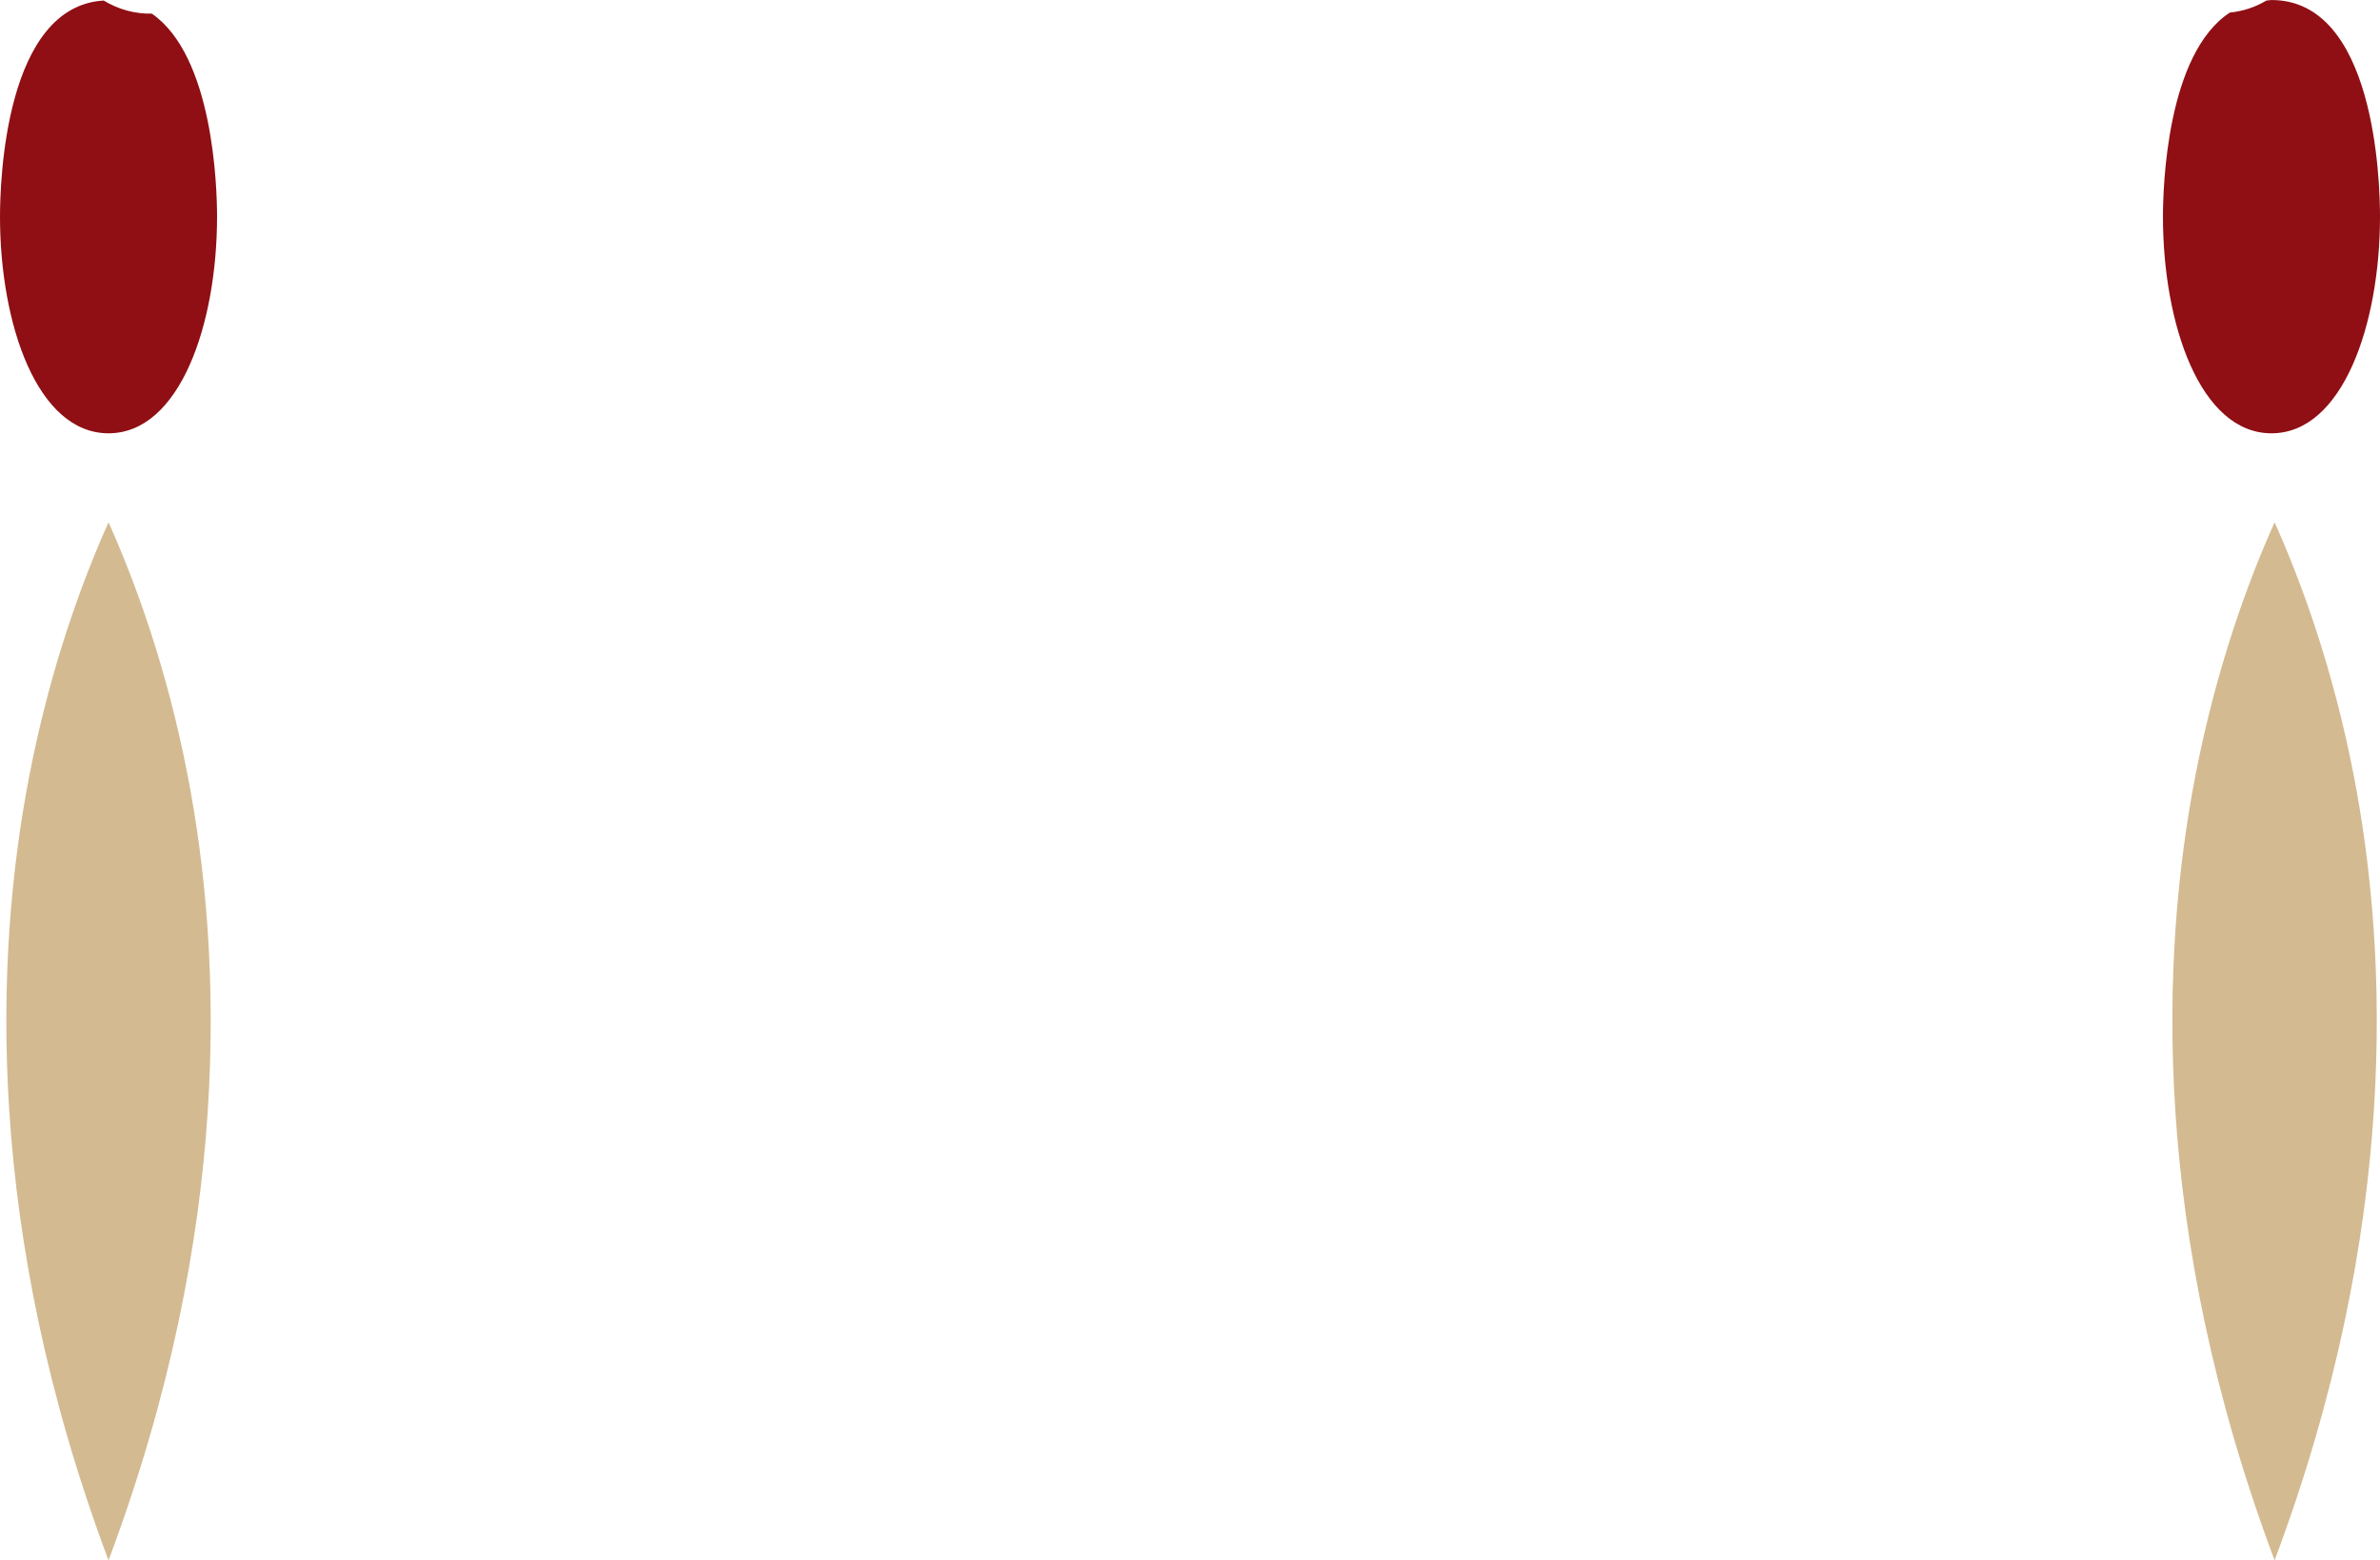 <svg version="1.1" id="图层_1" x="0px" y="0px" width="108.294px" height="71.013px" viewBox="0 0 108.294 71.013" enable-background="new 0 0 108.294 71.013" xml:space="preserve" xmlns="http://www.w3.org/2000/svg" xmlns:xlink="http://www.w3.org/1999/xlink" xmlns:xml="http://www.w3.org/XML/1998/namespace">
  <g>
    <path fill="#8F0F14" d="M4.938,19.72c3.242,0,4.938-4.96,4.938-9.861c0-1.374-0.177-7.312-2.967-9.238
		C6.157,0.636,5.401,0.438,4.718,0.025C0.239,0.287,0,8.24,0,9.858C0,14.76,1.695,19.72,4.938,19.72z" class="color c1"/>
    <path fill="#8F0F14" d="M103.356,19.72c3.242,0,4.938-4.96,4.938-9.861c0-1.646-0.238-9.858-4.938-9.858
		c-0.083,0-0.153,0.021-0.233,0.025c-0.524,0.312-1.086,0.488-1.661,0.546c-2.863,1.871-3.044,7.901-3.044,9.287
		C98.418,14.76,100.114,19.72,103.356,19.72z" class="color c1"/>
    <path fill="#D3BA91" d="M8.545,35.321c-0.948-4.906-2.385-8.824-3.607-11.55c-1.223,2.726-2.658,6.644-3.607,11.55
		c-1.574,8.148-2.052,20.602,3.607,35.691C10.597,55.923,10.119,43.47,8.545,35.321z" class="color c2"/>
    <path fill="#D3BA91" d="M107.105,35.321c-0.949-4.906-2.385-8.824-3.607-11.55c-1.224,2.726-2.659,6.644-3.608,11.55
		c-1.574,8.148-2.052,20.602,3.608,35.691C109.156,55.923,108.679,43.47,107.105,35.321z" class="color c2"/>
  </g>
</svg>